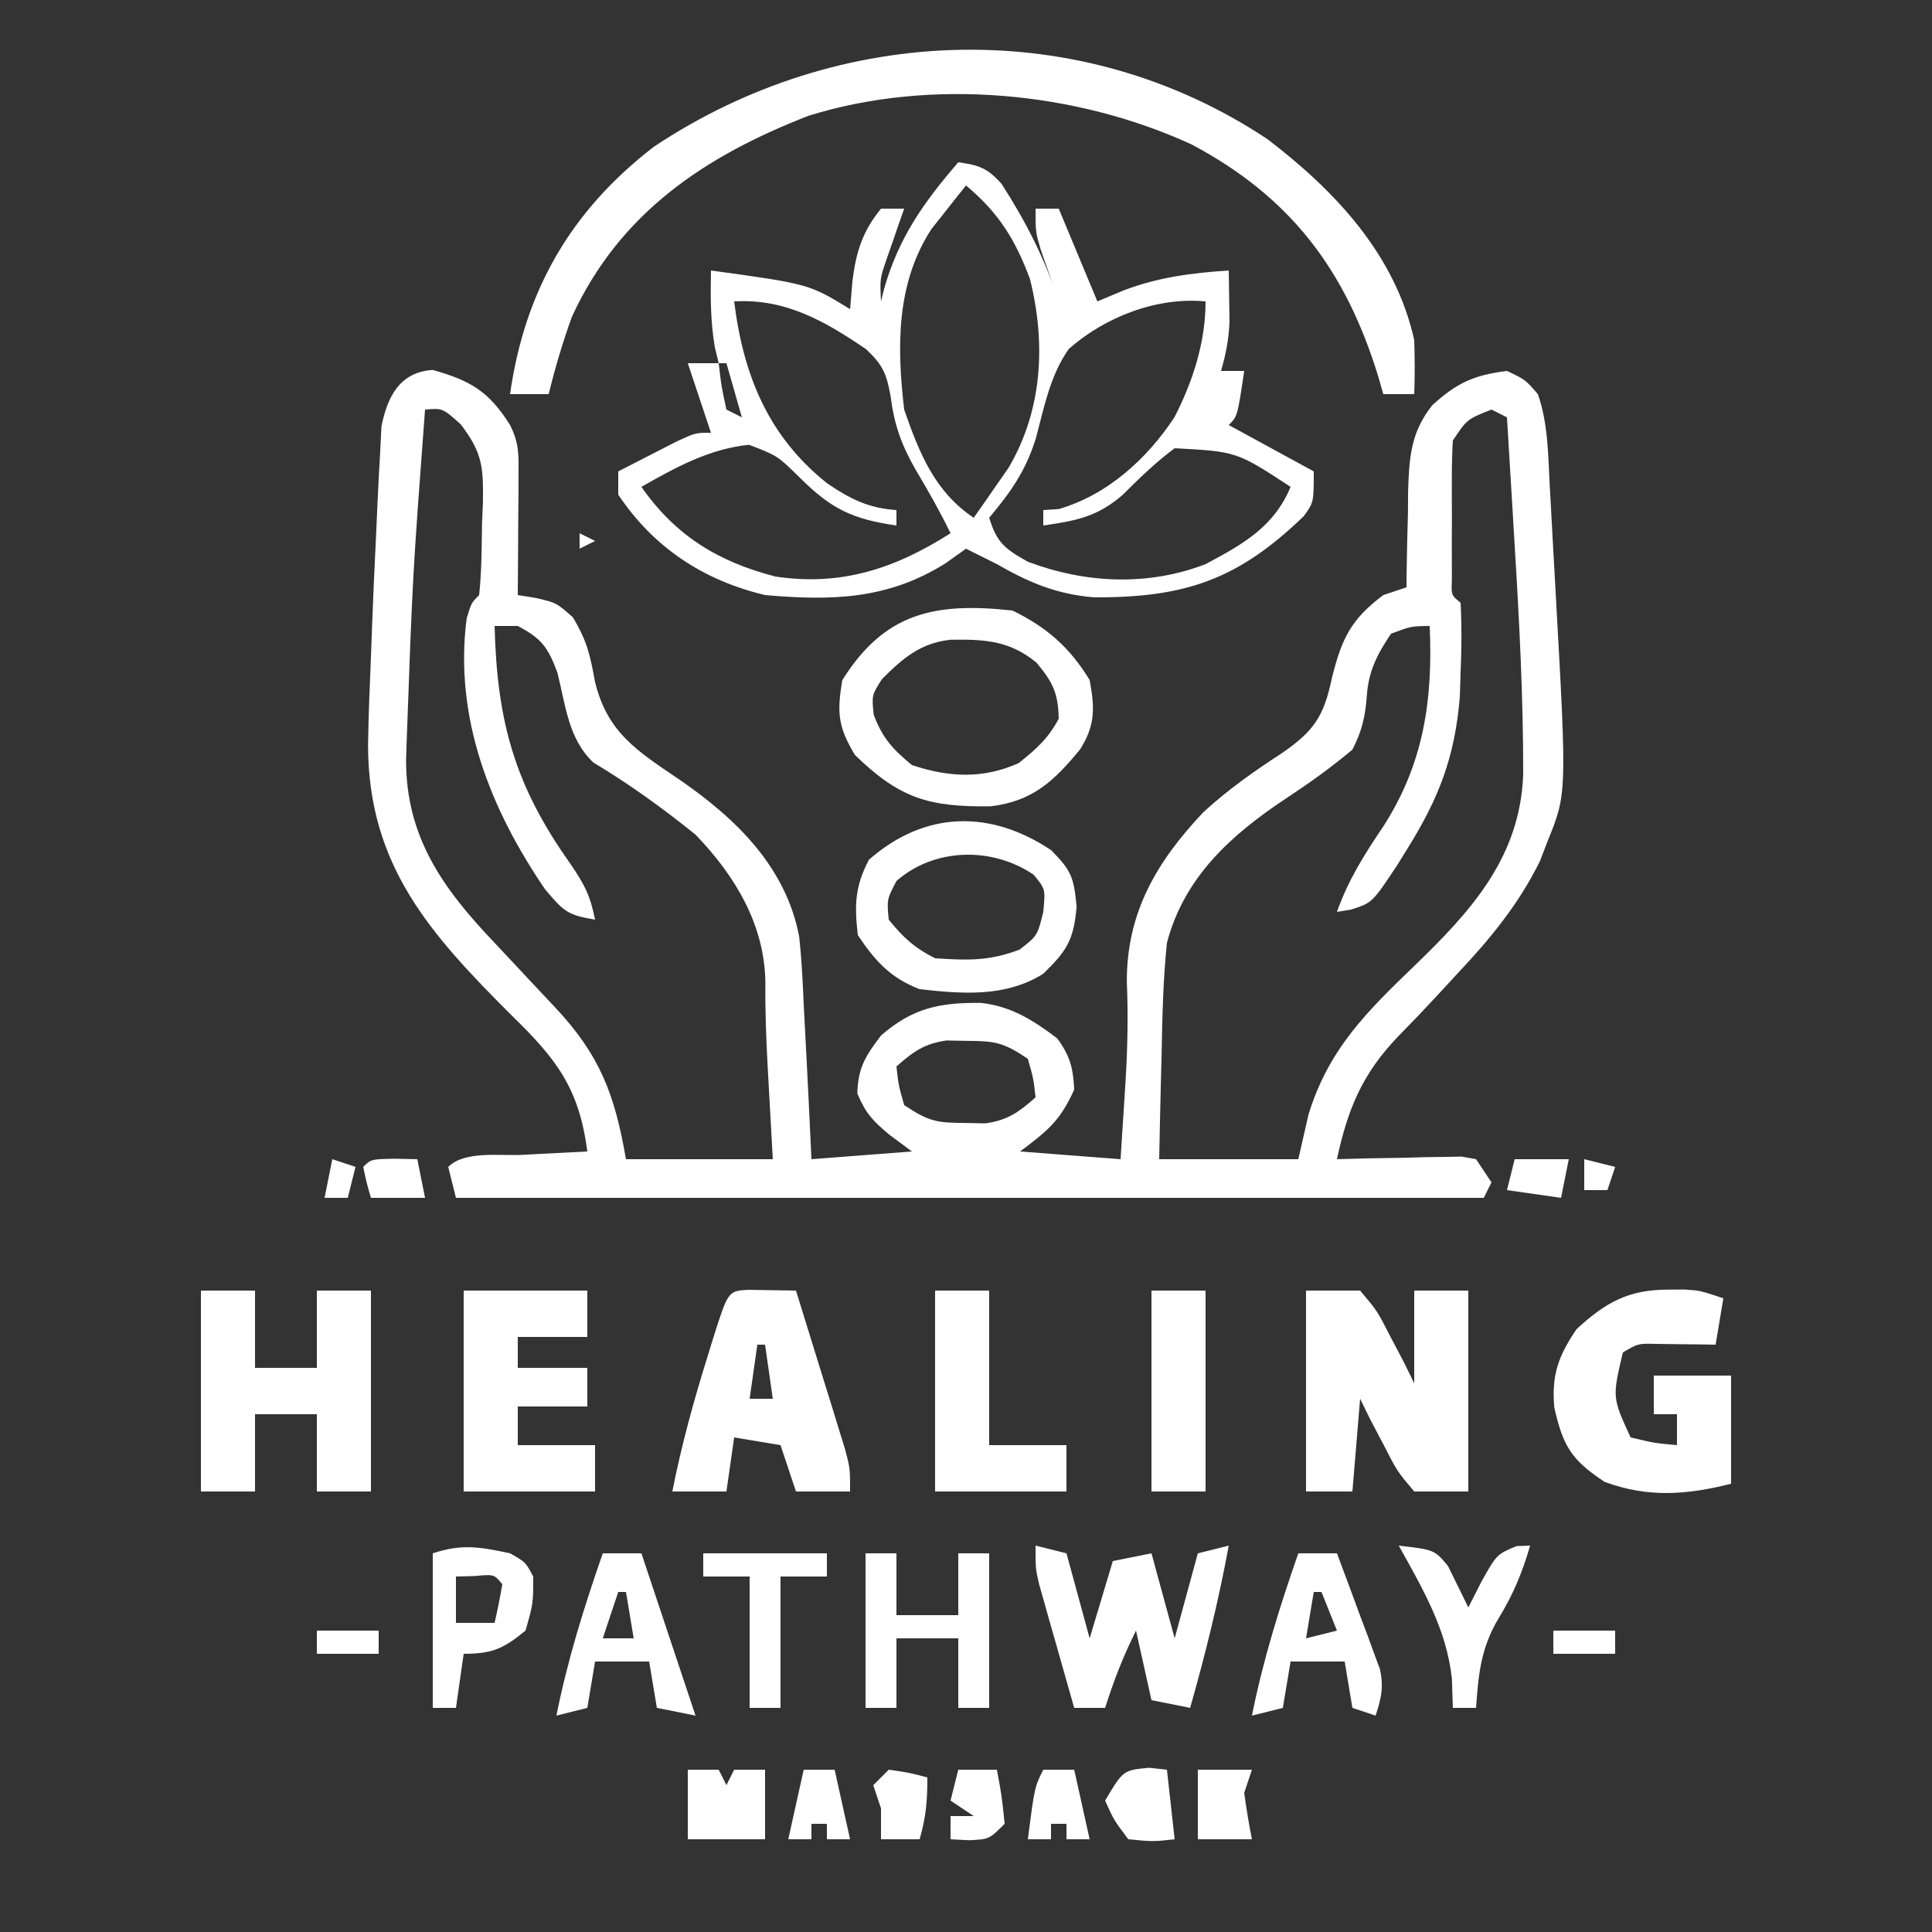 <svg xmlns="http://www.w3.org/2000/svg" width="250" height="250"><rect width="100%" height="100%" fill="#333333" stroke="none"/><path d="M0 0 C4.806 1.361 7.247 2.724 10 7.129 C11.2 9.53 11.115 11.023 11.098 13.699 C11.094 14.595 11.091 15.491 11.088 16.414 C11.08 17.351 11.071 18.288 11.062 19.254 C11.058 20.199 11.053 21.144 11.049 22.117 C11.037 24.454 11.021 26.792 11 29.129 C12.172 29.318 12.172 29.318 13.367 29.512 C16 30.129 16 30.129 18.125 32.004 C19.981 35.098 20.368 36.907 21 40.379 C22.6 46.966 26.497 49.328 31.918 53.012 C39.265 58.059 45.725 64.341 47.422 73.375 C47.732 76.295 47.875 79.194 48 82.129 C48.09 83.846 48.181 85.564 48.273 87.281 C48.535 92.23 48.772 97.179 49 102.129 C55.435 101.634 55.435 101.634 62 101.129 C61.031 100.407 60.061 99.685 59.062 98.941 C56.929 97.146 56.051 96.249 54.938 93.629 C55.021 90.305 55.994 88.757 58 86.129 C62.045 82.59 65.565 81.837 70.938 81.906 C74.846 82.328 77.741 84.174 80.812 86.504 C82.466 88.766 82.867 90.327 83 93.129 C81.188 97.135 79.642 98.398 76 101.129 C80.29 101.459 84.58 101.789 89 102.129 C89.171 99.525 89.337 96.921 89.5 94.316 C89.55 93.539 89.6 92.762 89.651 91.961 C89.909 87.676 89.992 83.484 89.812 79.191 C89.772 70.221 93.671 63.633 99.707 57.234 C102.852 54.347 106.225 51.961 109.801 49.637 C114.061 46.716 115.299 44.856 116.375 39.754 C117.645 34.699 118.837 32.251 123 29.129 C123.99 28.799 124.98 28.469 126 28.129 C126.004 27.554 126.008 26.98 126.012 26.388 C126.046 23.759 126.116 21.132 126.188 18.504 C126.196 17.148 126.196 17.148 126.205 15.766 C126.349 11.37 126.528 8.1 129.328 4.578 C132.521 1.651 134.71 0.675 139 0.129 C141.375 1.254 141.375 1.254 143 3.129 C144.33 6.938 144.324 10.978 144.535 14.973 C144.578 15.738 144.621 16.503 144.665 17.291 C144.755 18.911 144.844 20.532 144.93 22.152 C145.061 24.593 145.199 27.033 145.338 29.473 C146.751 54.829 146.751 54.829 144.25 61.004 C143.925 61.847 143.6 62.69 143.266 63.559 C140.546 69.081 136.887 73.555 132.688 78.004 C131.712 79.061 130.737 80.118 129.762 81.176 C128.141 82.921 126.503 84.634 124.832 86.332 C120.253 91.136 118.393 95.656 117 102.129 C118.914 102.077 118.914 102.077 120.867 102.023 C122.536 101.995 124.206 101.968 125.875 101.941 C126.717 101.916 127.559 101.891 128.426 101.865 C129.231 101.856 130.037 101.846 130.867 101.836 C131.611 101.82 132.354 101.805 133.121 101.788 C133.741 101.901 134.361 102.013 135 102.129 C135.99 103.614 135.99 103.614 137 105.129 C136.67 105.789 136.34 106.449 136 107.129 C92.11 107.129 48.22 107.129 3 107.129 C2.67 105.809 2.34 104.489 2 103.129 C4.119 101.01 8.62 101.711 11.562 101.566 C12.369 101.523 13.175 101.48 14.006 101.436 C16.004 101.329 18.002 101.228 20 101.129 C18.941 92.985 16.053 89.208 10.25 83.566 C-0.302 73.024 -8.346 64.161 -8.375 48.566 C-8.316 44.751 -8.161 40.942 -8 37.129 C-7.95 35.77 -7.9 34.41 -7.851 33.051 C-7.711 29.326 -7.544 25.602 -7.359 21.879 C-7.287 20.384 -7.22 18.889 -7.158 17.394 C-7.067 15.273 -6.951 13.154 -6.828 11.035 C-6.765 9.801 -6.702 8.567 -6.638 7.295 C-5.86 3.436 -4.274 0.275 0 0 Z M-1 5.129 C-2.602 26.546 -2.602 26.546 -3.375 48.004 C-3.414 49.211 -3.414 49.211 -3.453 50.442 C-3.487 60.442 1.334 67.144 8 74.129 C9.547 75.774 11.09 77.424 12.629 79.077 C13.689 80.214 14.754 81.347 15.824 82.474 C21.651 88.691 23.548 93.751 25 102.129 C31.27 102.129 37.54 102.129 44 102.129 C43.673 96.191 43.673 96.191 43.342 90.254 C43.144 86.574 43.002 82.941 43.039 79.254 C42.946 71.773 39.103 65.426 34 60.129 C29.801 56.739 25.421 53.579 20.789 50.805 C17.54 47.761 17.183 43.355 16.125 39.16 C14.899 35.858 14.078 34.761 11 33.129 C10.01 33.129 9.02 33.129 8 33.129 C8.315 45.501 10.592 53.741 17.785 63.871 C19.677 66.654 20.369 67.995 21 71.129 C17.461 70.521 17.028 70.162 14.527 67.199 C7.44 56.802 2.726 44.973 4.387 32.141 C5 30.129 5 30.129 6 29.129 C6.333 26.056 6.325 22.967 6.375 19.879 C6.412 19.019 6.45 18.159 6.488 17.273 C6.552 12.691 6.487 10.76 3.602 7.02 C1.266 4.933 1.266 4.933 -1 5.129 Z M137 5.129 C133.837 6.373 133.837 6.373 132 9.129 C131.905 10.638 131.869 12.152 131.867 13.664 C131.866 14.555 131.865 15.447 131.863 16.365 C131.869 17.764 131.869 17.764 131.875 19.191 C131.871 20.128 131.867 21.064 131.863 22.029 C131.865 22.919 131.866 23.809 131.867 24.727 C131.869 25.956 131.869 25.956 131.871 27.211 C131.789 29.138 131.789 29.138 133 30.129 C133.155 33.183 133.139 36.08 133 39.129 C132.968 40.168 132.936 41.207 132.902 42.277 C132.272 50.035 130.207 55.382 126.125 61.941 C125.69 62.641 125.255 63.341 124.807 64.063 C121.572 68.945 121.572 68.945 118.843 69.823 C117.931 69.974 117.931 69.974 117 70.129 C118.463 65.99 120.552 62.697 123 59.066 C128.238 50.923 129.434 42.67 129 33.129 C126.584 33.16 126.584 33.16 124 34.129 C122.229 36.753 121.075 38.975 120.867 42.176 C120.643 44.92 120.267 46.655 119 49.129 C116.224 51.466 113.413 53.463 110.394 55.461 C103.312 60.149 97.24 65.621 95 74.129 C94.502 78.938 94.398 83.735 94.312 88.566 C94.278 89.87 94.244 91.174 94.209 92.518 C94.127 95.721 94.062 98.925 94 102.129 C99.94 102.129 105.88 102.129 112 102.129 C112.65 99.283 112.65 99.283 113.312 96.379 C115.881 87.958 120.81 83.082 127 77.129 C134.337 70.052 140.709 63.088 141.102 52.334 C141.112 42.444 140.607 32.622 140 22.754 C139.903 21.132 139.807 19.509 139.711 17.887 C139.478 13.967 139.241 10.048 139 6.129 C138.34 5.799 137.68 5.469 137 5.129 Z M60 90.129 C60.27 92.566 60.27 92.566 61 95.129 C64.206 97.266 65.225 97.425 68.938 97.441 C70.219 97.467 70.219 97.467 71.527 97.492 C74.442 97.064 75.813 96.052 78 94.129 C77.73 91.692 77.73 91.692 77 89.129 C73.794 86.991 72.775 86.833 69.062 86.816 C67.781 86.791 67.781 86.791 66.473 86.766 C63.558 87.194 62.187 88.206 60 90.129 Z " fill="#FFFFFF" transform="translate(56,47.871)"></path><path d="M0 0 C2.671 0.363 3.773 0.746 5.598 2.785 C8.783 7.737 11.167 12.399 13 18 C12.494 16.564 11.996 15.126 11.5 13.688 C11.222 12.887 10.943 12.086 10.656 11.262 C10 9 10 9 10 6 C10.99 6 11.98 6 13 6 C15.475 11.94 15.475 11.94 18 18 C19.134 17.526 20.269 17.051 21.438 16.562 C25.913 14.865 30.247 14.319 35 14 C35.027 15.417 35.047 16.833 35.062 18.25 C35.074 19.039 35.086 19.828 35.098 20.641 C35.004 22.907 34.632 24.829 34 27 C34.99 27 35.98 27 37 27 C36.125 32.875 36.125 32.875 35 34 C38.63 35.98 42.26 37.96 46 40 C46 44 46 44 44.715 45.781 C36.213 54.003 29.359 56.354 17.559 56.293 C12.713 55.894 9.167 54.389 5 52 C3.669 51.328 2.337 50.66 1 50 C-0.299 50.928 -0.299 50.928 -1.625 51.875 C-9.095 56.578 -16.374 56.761 -25 56 C-33 54.095 -39.436 49.846 -44 43 C-44 42.01 -44 41.02 -44 40 C-42.378 39.162 -40.752 38.33 -39.125 37.5 C-38.22 37.036 -37.315 36.572 -36.383 36.094 C-34 35 -34 35 -32 35 C-32.99 32.03 -33.98 29.06 -35 26 C-33.68 26 -32.36 26 -31 26 C-31.165 25.319 -31.33 24.639 -31.5 23.938 C-32.071 20.584 -32.067 17.396 -32 14 C-19.33 15.743 -19.33 15.743 -14 19 C-13.897 17.783 -13.794 16.566 -13.688 15.312 C-13.219 11.599 -12.41 8.967 -10 6 C-9.01 6 -8.02 6 -7 6 C-7.217 6.615 -7.433 7.23 -7.656 7.863 C-7.935 8.672 -8.213 9.48 -8.5 10.312 C-8.778 11.113 -9.057 11.914 -9.344 12.738 C-10.139 15.088 -10.139 15.088 -10 18 C-9.865 17.455 -9.729 16.909 -9.59 16.348 C-7.704 9.743 -4.459 5.167 0 0 Z M1 3 C0.031 4.2 -0.924 5.411 -1.875 6.625 C-2.409 7.298 -2.942 7.971 -3.492 8.664 C-8.056 15.734 -7.947 23.881 -7 32 C-5.055 37.614 -3.028 42.648 2 46 C2.967 44.631 3.923 43.255 4.875 41.875 C5.409 41.109 5.942 40.344 6.492 39.555 C10.899 32.089 11.361 23.444 9.277 15.109 C7.385 9.991 5.19 6.492 1 3 Z M-29 18 C-27.828 27.498 -24.599 35.494 -16.938 41.562 C-14.032 43.542 -11.583 44.776 -8 45 C-8 45.66 -8 46.32 -8 47 C-13.683 46.173 -16.405 44.893 -20.5 40.812 C-23.395 37.97 -23.395 37.97 -27.066 36.559 C-32.141 37.045 -36.631 39.502 -41 42 C-36.614 48.287 -31.116 51.68 -23.668 53.602 C-15.132 54.887 -8.143 52.56 -1 48 C-2.37 45.178 -3.892 42.504 -5.5 39.812 C-7.357 36.567 -8.275 34.009 -8.75 30.312 C-9.281 27.362 -9.73 26.255 -11.941 24.172 C-17.312 20.527 -22.366 17.621 -29 18 Z M14.301 24.156 C11.86 27.616 11.1 31.772 10.012 35.816 C8.684 39.994 6.794 42.663 4 46 C5.004 49.236 5.996 49.998 9 51.688 C16.452 54.501 24.53 54.876 32 52 C36.822 49.423 40.851 47.198 43 42 C36.033 37.433 36.033 37.433 28 37 C25.532 38.84 23.433 40.879 21.254 43.051 C17.968 45.893 15.241 46.383 11 47 C11 46.34 11 45.68 11 45 C11.66 44.959 12.32 44.917 13 44.875 C19.296 43.039 24.386 38.422 27.969 33 C30.368 28.347 32 23.244 32 18 C25.708 17.41 19.02 19.984 14.301 24.156 Z M-31 26 C-30.658 28.971 -30.658 28.971 -30 32 C-29.34 32.33 -28.68 32.66 -28 33 C-28.66 30.69 -29.32 28.38 -30 26 C-30.33 26 -30.66 26 -31 26 Z M33 27 C34 29 34 29 34 29 Z M32 29 C33 32 33 32 33 32 Z " fill="#FFFFFF" transform="translate(124,21)"></path><path d="M0 0 C8.76 6.691 16.537 14.917 19 26 C19.075 28.332 19.093 30.669 19 33 C17.68 33 16.36 33 15 33 C14.781 32.238 14.562 31.476 14.336 30.691 C10.119 16.959 3.027 7.502 -9.812 0.688 C-24.729 -6.164 -43.459 -7.961 -59.344 -3.031 C-72.794 2.19 -83.812 9.541 -90 23 C-91.186 26.296 -92.174 29.596 -93 33 C-94.65 33 -96.3 33 -98 33 C-96.096 19.643 -90.174 9.299 -79.395 0.992 C-55.404 -15.001 -24.288 -16.14 0 0 Z " fill="#FFFFFF" transform="translate(164,18)"></path><path d="M0 0 C2.31 0 4.62 0 7 0 C9.215 2.625 9.215 2.625 10.938 6 C11.524 7.114 12.111 8.227 12.715 9.375 C13.139 10.241 13.563 11.107 14 12 C14 8.04 14 4.08 14 0 C16.31 0 18.62 0 21 0 C21 8.58 21 17.16 21 26 C18.69 26 16.38 26 14 26 C11.785 23.375 11.785 23.375 10.062 20 C9.476 18.886 8.889 17.773 8.285 16.625 C7.649 15.326 7.649 15.326 7 14 C6.67 17.96 6.34 21.92 6 26 C4.02 26 2.04 26 0 26 C0 17.42 0 8.84 0 0 Z M5 10 C6 12 6 12 6 12 Z " fill="#FFFFFF" transform="translate(169,167)"></path><path d="M0 0 C2.31 0 4.62 0 7 0 C7 3.3 7 6.6 7 10 C9.64 10 12.28 10 15 10 C15 6.7 15 3.4 15 0 C17.31 0 19.62 0 22 0 C22 8.58 22 17.16 22 26 C19.69 26 17.38 26 15 26 C15 22.7 15 19.4 15 16 C12.36 16 9.72 16 7 16 C7 19.3 7 22.6 7 26 C4.69 26 2.38 26 0 26 C0 17.42 0 8.84 0 0 Z " fill="#FFFFFF" transform="translate(26,167)"></path><path d="M0 0 C0.681 -0.003 1.361 -0.005 2.062 -0.008 C4 0.125 4 0.125 7 1.125 C6.67 3.105 6.34 5.085 6 7.125 C5.301 7.113 4.603 7.102 3.883 7.09 C2.973 7.081 2.063 7.072 1.125 7.062 C0.22 7.051 -0.685 7.039 -1.617 7.027 C-4.017 6.963 -4.017 6.963 -6 8.125 C-7.376 13.962 -7.376 13.962 -5 19.125 C-1.934 19.858 -1.934 19.858 1 20.125 C1 18.805 1 17.485 1 16.125 C0.01 16.125 -0.98 16.125 -2 16.125 C-2 14.475 -2 12.825 -2 11.125 C1.3 11.125 4.6 11.125 8 11.125 C8 15.745 8 20.365 8 25.125 C2.241 26.565 -2.75 26.958 -8.375 24.875 C-12.65 22.025 -13.73 20.322 -14.875 15.25 C-15.245 11.106 -14.375 8.609 -12 5.125 C-8.178 1.589 -5.211 -0.02 0 0 Z " fill="#FFFFFF" transform="translate(216,166.875)"></path><path d="M0 0 C2.051 0.033 4.102 0.065 6.152 0.098 C7.326 3.866 8.49 7.638 9.652 11.41 C9.986 12.482 10.32 13.554 10.664 14.658 C10.98 15.686 11.296 16.714 11.621 17.773 C12.061 19.195 12.061 19.195 12.51 20.646 C13.152 23.098 13.152 23.098 13.152 26.098 C10.842 26.098 8.532 26.098 6.152 26.098 C5.492 24.118 4.832 22.138 4.152 20.098 C2.172 19.768 0.192 19.438 -1.848 19.098 C-2.178 21.408 -2.508 23.718 -2.848 26.098 C-5.158 26.098 -7.468 26.098 -9.848 26.098 C-8.677 20.14 -7.087 14.389 -5.285 8.598 C-4.952 7.52 -4.952 7.52 -4.613 6.42 C-2.631 0.139 -2.631 0.139 0 0 Z M1.152 7.098 C0.822 9.408 0.492 11.718 0.152 14.098 C1.142 14.098 2.132 14.098 3.152 14.098 C2.822 11.788 2.492 9.478 2.152 7.098 C1.822 7.098 1.492 7.098 1.152 7.098 Z " fill="#FFFFFF" transform="translate(96.848,166.902)"></path><path d="M0 0 C5.28 0 10.56 0 16 0 C16 1.98 16 3.96 16 6 C13.03 6 10.06 6 7 6 C7 7.32 7 8.64 7 10 C9.97 10 12.94 10 16 10 C16 11.65 16 13.3 16 15 C13.03 15 10.06 15 7 15 C7 16.65 7 18.3 7 20 C10.3 20 13.6 20 17 20 C17 21.98 17 23.96 17 26 C11.39 26 5.78 26 0 26 C0 17.42 0 8.84 0 0 Z " fill="#FFFFFF" transform="translate(60,167)"></path><path d="M0 0 C4.4 2.121 7.465 4.808 10 9 C10.661 12.57 10.751 14.801 8.789 17.934 C5.418 22.049 2.633 24.685 -2.805 25.336 C-10.79 25.438 -14.572 24.337 -20.375 18.688 C-22.566 15.064 -22.72 13.175 -22 9 C-16.502 0.221 -9.969 -1.082 0 0 Z M-16.875 8.875 C-18.205 10.968 -18.205 10.968 -17.938 13.5 C-16.808 16.511 -15.471 17.965 -13 20 C-8.175 21.608 -3.811 21.805 0.812 19.75 C3.085 17.932 4.635 16.578 6 14 C5.917 10.679 5.257 9.308 3.125 6.75 C-0.358 3.881 -3.575 3.716 -8.004 3.781 C-11.908 4.209 -14.184 6.184 -16.875 8.875 Z " fill="#FFFFFF" transform="translate(131,79)"></path><path d="M0 0 C2.642 2.642 2.956 3.537 3.312 7.312 C2.948 11.619 2.06 13.025 -1 16 C-5.888 19.068 -11.435 18.617 -17 18 C-20.774 16.538 -22.749 14.377 -25 11 C-25.434 7.098 -25.393 4.753 -23.562 1.25 C-16.347 -5.086 -7.88 -5.253 0 0 Z M-20 4 C-21.244 6.386 -21.244 6.386 -21 9 C-19.156 11.29 -17.626 12.687 -15 14 C-10.805 14.275 -7.987 14.378 -4.062 12.875 C-1.757 11.086 -1.757 11.086 -1 8 C-0.716 5.045 -0.716 5.045 -2.25 3.188 C-7.657 -0.481 -15.123 -0.286 -20 4 Z " fill="#FFFFFF" transform="translate(136,110)"></path><path d="M0 0 C1.32 0.33 2.64 0.66 4 1 C4.99 4.63 5.98 8.26 7 12 C7.99 8.7 8.98 5.4 10 2 C11.65 1.67 13.3 1.34 15 1 C15.99 4.63 16.98 8.26 18 12 C18.99 8.37 19.98 4.74 21 1 C22.32 0.67 23.64 0.34 25 0 C23.689 7.111 21.983 14.047 20 21 C18.35 20.67 16.7 20.34 15 20 C14.34 17.03 13.68 14.06 13 11 C11.331 14.338 10.126 17.462 9 21 C7.68 21 6.36 21 5 21 C4.162 18.064 3.329 15.126 2.5 12.188 C2.262 11.354 2.023 10.521 1.777 9.662 C1.439 8.458 1.439 8.458 1.094 7.23 C0.884 6.492 0.675 5.754 0.459 4.993 C0 3 0 3 0 0 Z " fill="#FFFFFF" transform="translate(134,200)"></path><path d="M0 0 C2.31 0 4.62 0 7 0 C7 6.6 7 13.2 7 20 C10.3 20 13.6 20 17 20 C17 21.98 17 23.96 17 26 C11.39 26 5.78 26 0 26 C0 17.42 0 8.84 0 0 Z " fill="#FFFFFF" transform="translate(121,167)"></path><path d="M0 0 C1.32 0 2.64 0 4 0 C4 2.64 4 5.28 4 8 C6.64 8 9.28 8 12 8 C12 5.36 12 2.72 12 0 C13.32 0 14.64 0 16 0 C16 6.6 16 13.2 16 20 C14.68 20 13.36 20 12 20 C12 17.03 12 14.06 12 11 C9.36 11 6.72 11 4 11 C4 13.97 4 16.94 4 20 C2.68 20 1.36 20 0 20 C0 13.4 0 6.8 0 0 Z " fill="#FFFFFF" transform="translate(112,201)"></path><path d="M0 0 C2.31 0 4.62 0 7 0 C7 8.58 7 17.16 7 26 C4.69 26 2.38 26 0 26 C0 17.42 0 8.84 0 0 Z " fill="#FFFFFF" transform="translate(149,167)"></path><path d="M0 0 C1.65 0 3.3 0 5 0 C6.034 2.746 7.053 5.495 8.062 8.25 C8.357 9.027 8.652 9.805 8.955 10.605 C9.229 11.36 9.503 12.114 9.785 12.891 C10.042 13.582 10.298 14.273 10.563 14.985 C11.07 17.32 10.742 18.754 10 21 C9.01 20.67 8.02 20.34 7 20 C6.67 18.02 6.34 16.04 6 14 C3.69 14 1.38 14 -1 14 C-1.33 15.98 -1.66 17.96 -2 20 C-3.32 20.33 -4.64 20.66 -6 21 C-4.556 13.781 -2.422 6.949 0 0 Z M2 5 C1.67 6.98 1.34 8.96 1 11 C2.32 10.67 3.64 10.34 5 10 C4.34 8.35 3.68 6.7 3 5 C2.67 5 2.34 5 2 5 Z " fill="#FFFFFF" transform="translate(168,201)"></path><path d="M0 0 C1.65 0 3.3 0 5 0 C7.31 6.93 9.62 13.86 12 21 C10.35 20.67 8.7 20.34 7 20 C6.67 18.02 6.34 16.04 6 14 C3.69 14 1.38 14 -1 14 C-1.33 15.98 -1.66 17.96 -2 20 C-3.32 20.33 -4.64 20.66 -6 21 C-4.556 13.781 -2.422 6.949 0 0 Z M2 5 C1.34 6.98 0.68 8.96 0 11 C1.32 11 2.64 11 4 11 C3.67 9.02 3.34 7.04 3 5 C2.67 5 2.34 5 2 5 Z " fill="#FFFFFF" transform="translate(78,201)"></path><path d="M0 0 C2 1.125 2 1.125 3 3 C3 6.5 3 6.5 2 10 C-0.879 12.349 -2.275 13 -6 13 C-6.33 15.31 -6.66 17.62 -7 20 C-7.99 20 -8.98 20 -10 20 C-10 13.4 -10 6.8 -10 0 C-6.229 -1.257 -3.861 -0.827 0 0 Z M-7 3 C-7 4.98 -7 6.96 -7 9 C-5.35 9 -3.7 9 -2 9 C-1.618 7.344 -1.286 5.675 -1 4 C-2.066 2.704 -2.066 2.704 -4.562 2.938 C-5.367 2.958 -6.171 2.979 -7 3 Z " fill="#FFFFFF" transform="translate(66,201)"></path><path d="M0 0 C5.28 0 10.56 0 16 0 C16 0.99 16 1.98 16 3 C14.02 3 12.04 3 10 3 C10 8.61 10 14.22 10 20 C8.68 20 7.36 20 6 20 C6 14.39 6 8.78 6 3 C4.02 3 2.04 3 0 3 C0 2.01 0 1.02 0 0 Z " fill="#FFFFFF" transform="translate(91,201)"></path><path d="M0 0 C4.618 0.544 4.618 0.544 6.363 2.629 C7.242 4.419 8.121 6.21 9 8 C9.578 6.866 10.155 5.731 10.75 4.562 C12.688 1.13 12.688 1.13 15.25 0.062 C15.828 0.042 16.405 0.021 17 0 C15.979 3.487 14.843 6.257 12.938 9.375 C10.636 13.2 10.31 16.58 10 21 C9.01 21 8.02 21 7 21 C6.959 19.762 6.918 18.525 6.875 17.25 C6.21 10.832 3.08 5.567 0 0 Z " fill="#FFFFFF" transform="translate(181,200)"></path><path d="M0 0 C1.32 0 2.64 0 4 0 C4.33 0.66 4.66 1.32 5 2 C5.33 1.34 5.66 0.68 6 0 C7.32 0 8.64 0 10 0 C10 2.97 10 5.94 10 9 C6.7 9 3.4 9 0 9 C0 6.03 0 3.06 0 0 Z " fill="#FFFFFF" transform="translate(89,229)"></path><path d="M0 0 C0.763 0.083 1.526 0.165 2.312 0.25 C2.643 3.22 2.973 6.19 3.312 9.25 C0.5 9.562 0.5 9.562 -2.688 9.25 C-4.562 6.75 -4.562 6.75 -5.688 4.25 C-3.349 0.312 -3.349 0.312 0 0 Z M-1.688 3.25 C-0.688 6.25 -0.688 6.25 -0.688 6.25 Z " fill="#FFFFFF" transform="translate(148.688,228.75)"></path><path d="M0 0 C2.31 0 4.62 0 7 0 C6.67 0.99 6.34 1.98 6 3 C6.276 5.009 6.602 7.012 7 9 C4.69 9 2.38 9 0 9 C0 6.03 0 3.06 0 0 Z " fill="#FFFFFF" transform="translate(155,229)"></path><path d="M0 0 C1.32 0 2.64 0 4 0 C4.66 2.97 5.32 5.94 6 9 C5.01 9 4.02 9 3 9 C3 8.34 3 7.68 3 7 C2.34 7 1.68 7 1 7 C1 7.66 1 8.32 1 9 C0.01 9 -0.98 9 -2 9 C-1.34 6.03 -0.68 3.06 0 0 Z " fill="#FFFFFF" transform="translate(104,229)"></path><path d="M0 0 C1.32 0 2.64 0 4 0 C4.66 2.97 5.32 5.94 6 9 C5.01 9 4.02 9 3 9 C3 8.34 3 7.68 3 7 C2.34 7 1.68 7 1 7 C1 7.66 1 8.32 1 9 C0.01 9 -0.98 9 -2 9 C-1.125 2.25 -1.125 2.25 0 0 Z " fill="#FFFFFF" transform="translate(135,229)"></path><path d="M0 0 C1.65 0 3.3 0 5 0 C5.625 3.375 5.625 3.375 6 7 C4 9 4 9 1.375 9.125 C0.591 9.084 -0.193 9.043 -1 9 C-1 8.01 -1 7.02 -1 6 C-0.01 6 0.98 6 2 6 C1.01 5.34 0.02 4.68 -1 4 C-0.67 2.68 -0.34 1.36 0 0 Z " fill="#FFFFFF" transform="translate(124,229)"></path><path d="M0 0 C2.625 0.375 2.625 0.375 5 1 C5 4.113 4.826 6.108 4 9 C2.35 9 0.7 9 -1 9 C-1 7.68 -1 6.36 -1 5 C-1.33 4.01 -1.66 3.02 -2 2 C-1.34 1.34 -0.68 0.68 0 0 Z " fill="#FFFFFF" transform="translate(115,229)"></path><path d="M0 0 C1.454 0.031 1.454 0.031 2.938 0.062 C3.268 1.712 3.598 3.362 3.938 5.062 C1.627 5.062 -0.682 5.062 -3.062 5.062 C-3.625 3.125 -3.625 3.125 -4.062 1.062 C-3.062 0.062 -3.062 0.062 0 0 Z " fill="#FFFFFF" transform="translate(51.062,149.938)"></path><path d="M0 0 C2.31 0 4.62 0 7 0 C6.67 1.65 6.34 3.3 6 5 C3.69 4.67 1.38 4.34 -1 4 C-0.67 2.68 -0.34 1.36 0 0 Z " fill="#FFFFFF" transform="translate(196,150)"></path><path d="M0 0 C2.64 0 5.28 0 8 0 C8 0.99 8 1.98 8 3 C5.36 3 2.72 3 0 3 C0 2.01 0 1.02 0 0 Z " fill="#FFFFFF" transform="translate(201,211)"></path><path d="M0 0 C2.64 0 5.28 0 8 0 C8 0.99 8 1.98 8 3 C5.36 3 2.72 3 0 3 C0 2.01 0 1.02 0 0 Z " fill="#FFFFFF" transform="translate(41,211)"></path><path d="M0 0 C0.99 0.33 1.98 0.66 3 1 C2.67 2.32 2.34 3.64 2 5 C1.01 5 0.02 5 -1 5 C-0.67 3.35 -0.34 1.7 0 0 Z " fill="#FFFFFF" transform="translate(43,150)"></path><path d="M0 0 C1.32 0.33 2.64 0.66 4 1 C3.67 1.99 3.34 2.98 3 4 C2.01 4 1.02 4 0 4 C0 2.68 0 1.36 0 0 Z " fill="#FFFFFF" transform="translate(205,150)"></path><path d="M0 0 C0.99 0.495 0.99 0.495 2 1 C1.01 1.495 1.01 1.495 0 2 C0 1.34 0 0.68 0 0 Z " fill="#FFFFFF" transform="translate(75,69)"></path><path d="" fill="#FFFFFF" transform="translate(0,0)"></path><path d="M0 0 C2 1 2 1 2 1 Z " fill="#FFFFFF" transform="translate(138,59)"></path><path d="M0 0 C2 1 2 1 2 1 Z " fill="#FFFFFF" transform="translate(110,59)"></path><path d="" fill="#FFFFFF" transform="translate(0,0)"></path><path d="M0 0 C2 1 2 1 2 1 Z " fill="#FFFFFF" transform="translate(165,39)"></path><path d="" fill="#FFFFFF" transform="translate(0,0)"></path><path d="" fill="#FFFFFF" transform="translate(0,0)"></path><path d="" fill="#FFFFFF" transform="translate(0,0)"></path></svg>